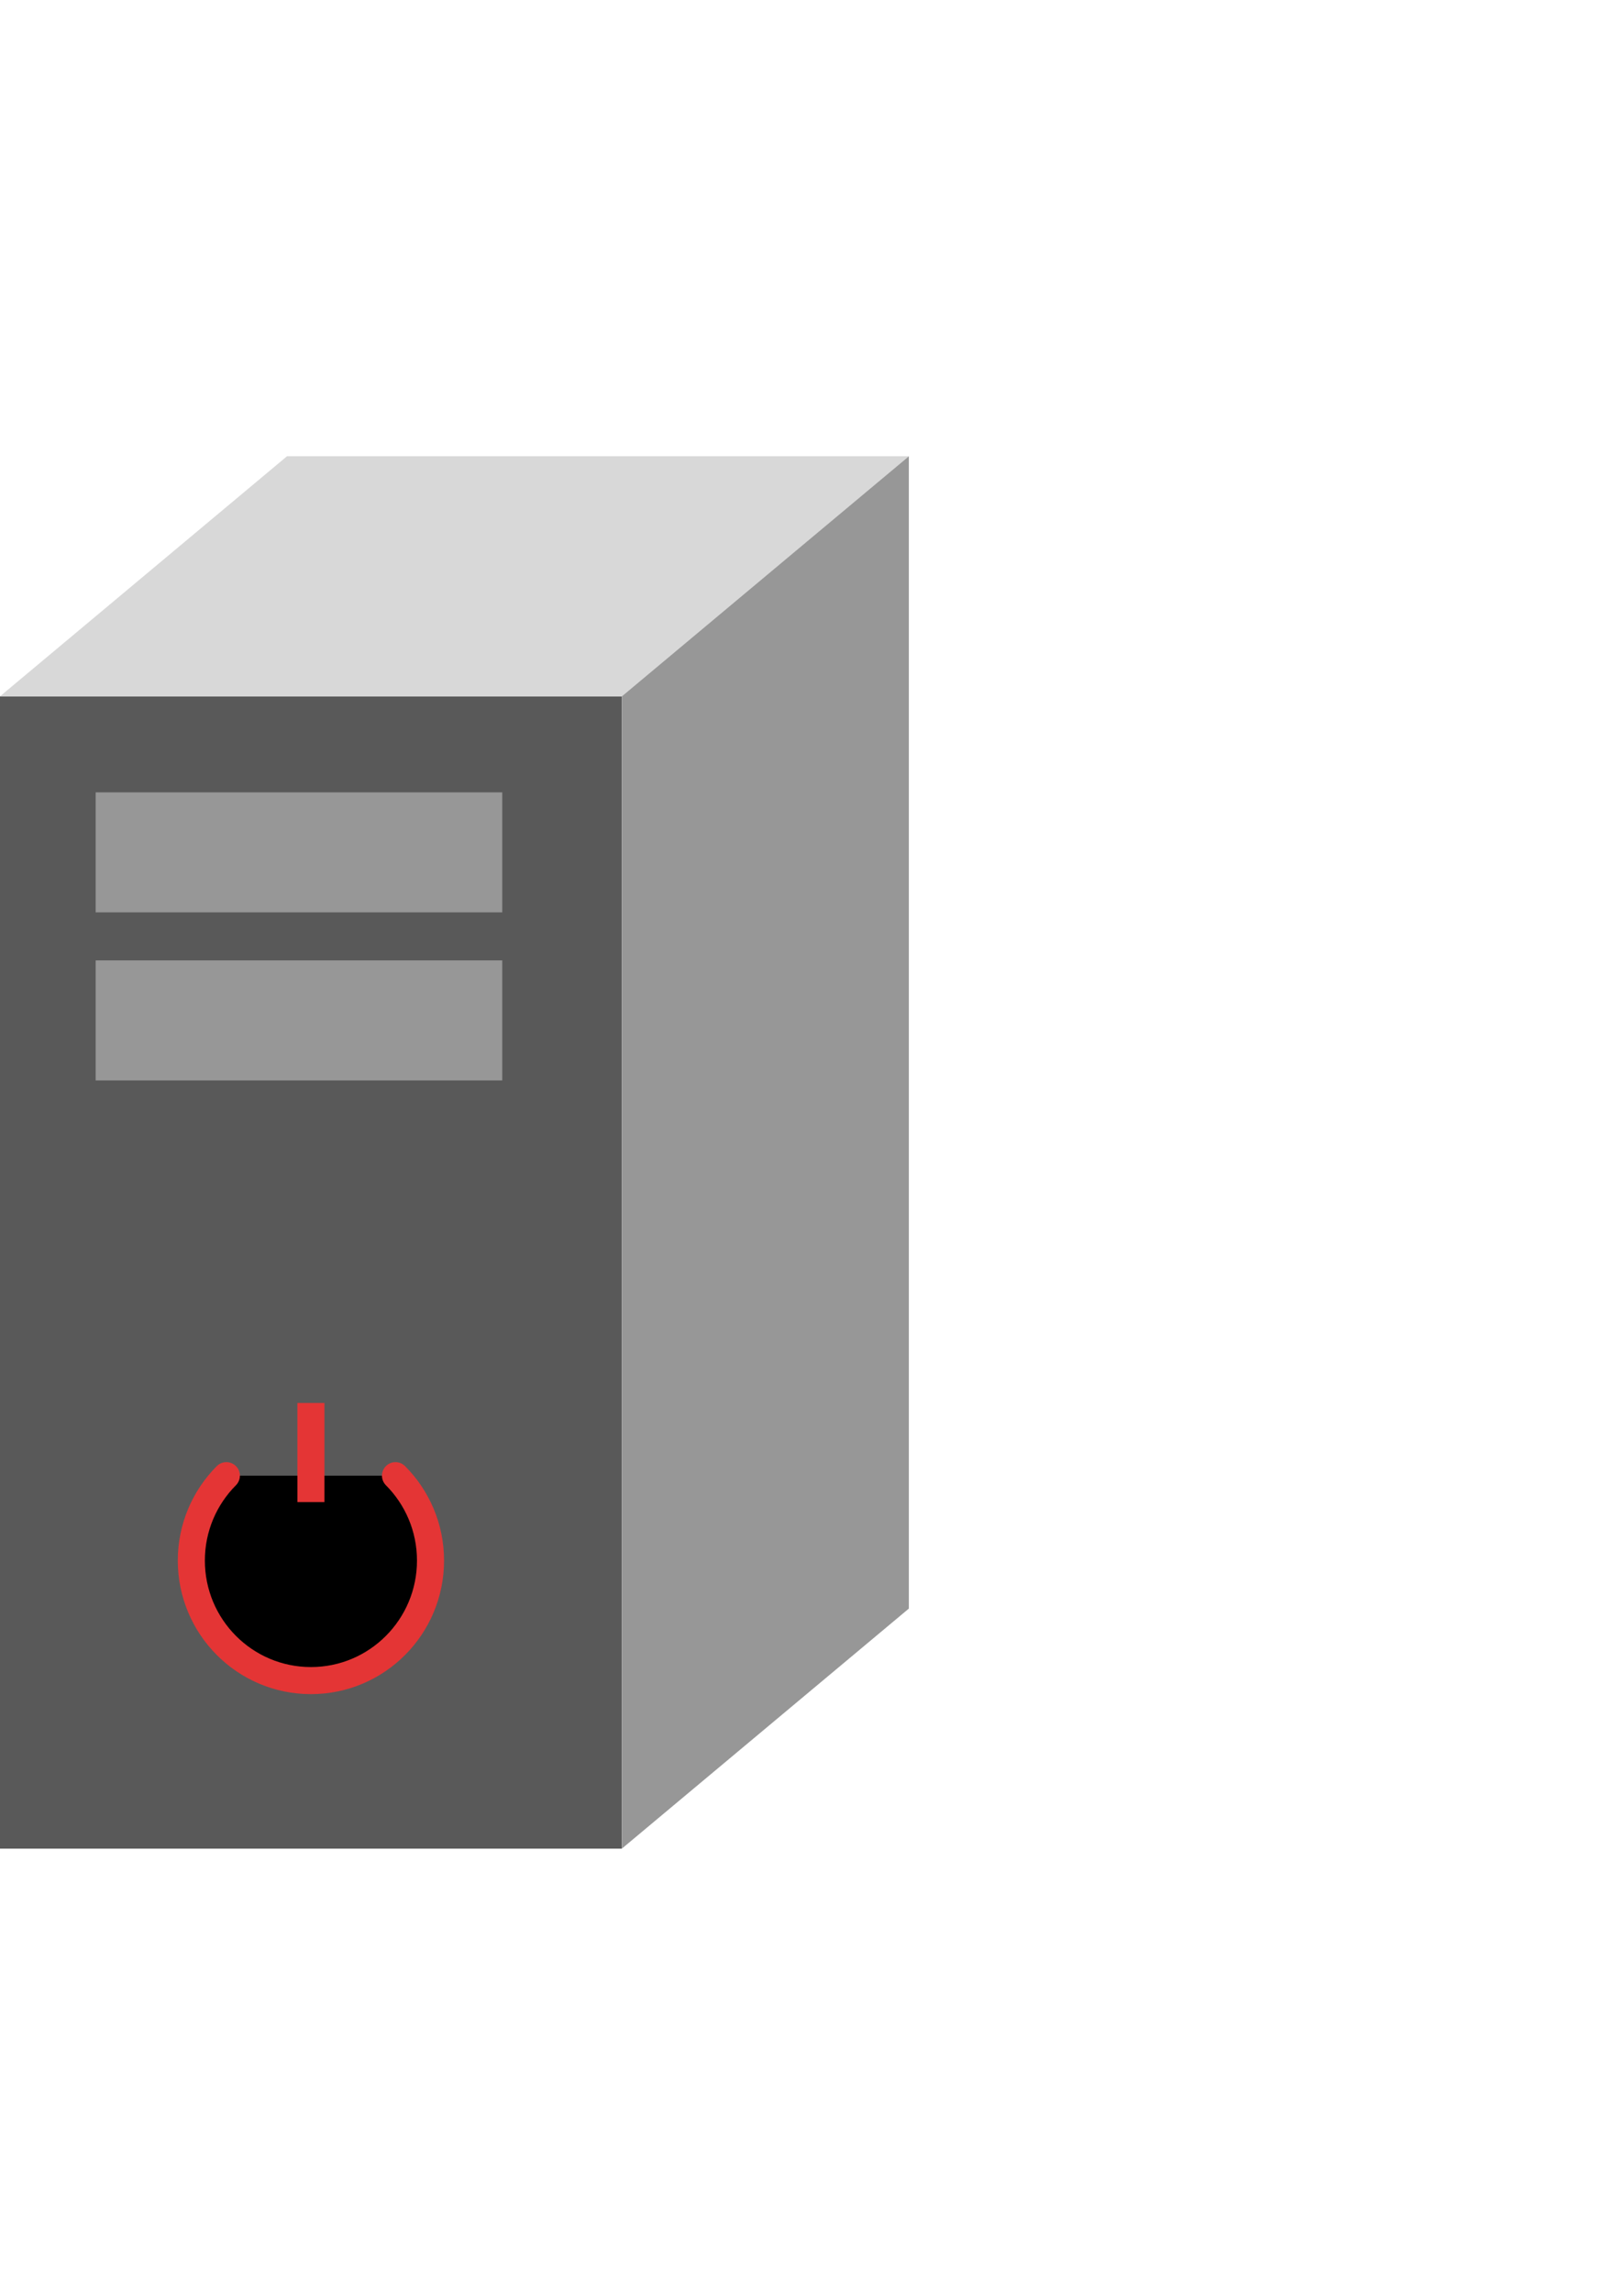 <svg width="85" height="120" viewBox="0 0 120 120" fill="currentColor" xmlns="http://www.w3.org/2000/svg">
<path fill-rule="evenodd" clip-rule="evenodd" d="M0 26.735H45.949V111.86H0V26.735Z" fill="#595959"/>
<path d="M16.726 84.308C15.127 85.913 14.138 88.13 14.138 90.579C14.138 95.476 18.094 99.446 22.975 99.446C27.855 99.446 31.811 95.476 31.811 90.579C31.811 88.13 30.822 85.913 29.223 84.308" stroke="#E43535" stroke-width="2" stroke-linecap="round"/>
<path d="M22.975 85.258V79.938" stroke="#E43535" stroke-width="2" stroke-linecap="square"/>
<path fill-rule="evenodd" clip-rule="evenodd" d="M7.069 33.828H37.113V42.696H7.069V33.828Z" fill="#979797"/>
<path fill-rule="evenodd" clip-rule="evenodd" d="M7.069 46.242H37.113V55.11H7.069V46.242Z" fill="#979797"/>
<path fill-rule="evenodd" clip-rule="evenodd" d="M21.207 9H67.156L45.949 26.735H0L21.207 9Z" fill="#D8D8D8"/>
<path fill-rule="evenodd" clip-rule="evenodd" d="M45.949 26.735L67.156 9V94.126L45.949 111.86V26.735Z" fill="#979797"/>
</svg>
